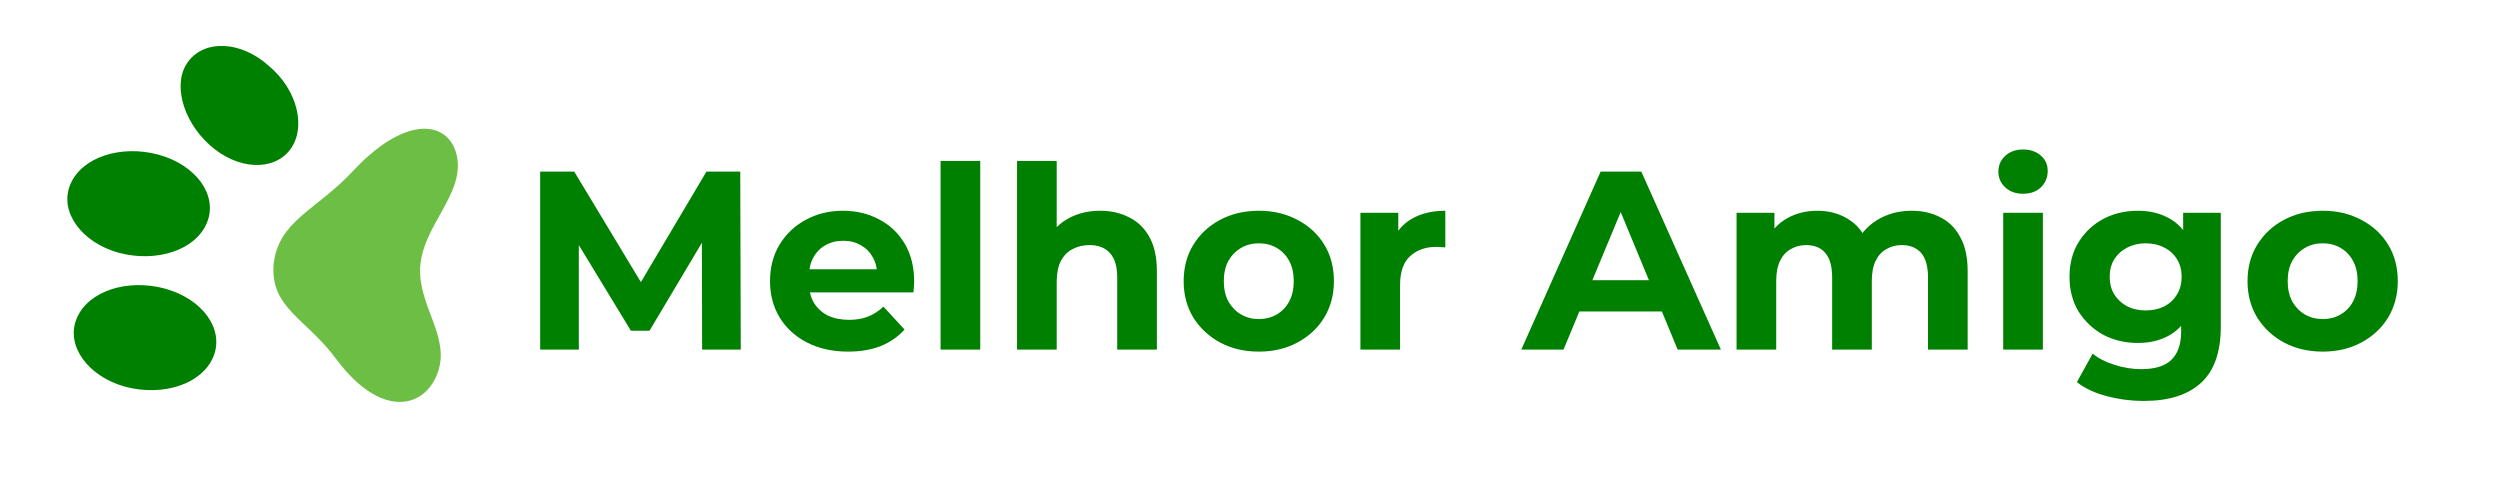 <svg width="236" height="47" viewBox="0 0 236 47" fill="none" xmlns="http://www.w3.org/2000/svg">
<path d="M50.992 33V16.2H54.208L61.36 28.056H59.656L66.688 16.2H69.88L69.928 33H66.28L66.256 21.792H66.928L61.312 31.224H59.56L53.824 21.792H54.64V33H50.992ZM80.058 33.192C78.586 33.192 77.29 32.904 76.17 32.328C75.066 31.752 74.21 30.968 73.602 29.976C72.994 28.968 72.69 27.824 72.69 26.544C72.69 25.248 72.986 24.104 73.578 23.112C74.186 22.104 75.01 21.32 76.05 20.76C77.09 20.184 78.266 19.896 79.578 19.896C80.842 19.896 81.978 20.168 82.986 20.712C84.01 21.24 84.818 22.008 85.41 23.016C86.002 24.008 86.298 25.2 86.298 26.592C86.298 26.736 86.29 26.904 86.274 27.096C86.258 27.272 86.242 27.44 86.226 27.6H75.738V25.416H84.258L82.818 26.064C82.818 25.392 82.682 24.808 82.41 24.312C82.138 23.816 81.762 23.432 81.282 23.16C80.802 22.872 80.242 22.728 79.602 22.728C78.962 22.728 78.394 22.872 77.898 23.16C77.418 23.432 77.042 23.824 76.77 24.336C76.498 24.832 76.362 25.424 76.362 26.112V26.688C76.362 27.392 76.514 28.016 76.818 28.56C77.138 29.088 77.578 29.496 78.138 29.784C78.714 30.056 79.386 30.192 80.154 30.192C80.842 30.192 81.442 30.088 81.954 29.88C82.482 29.672 82.962 29.36 83.394 28.944L85.386 31.104C84.794 31.776 84.05 32.296 83.154 32.664C82.258 33.016 81.226 33.192 80.058 33.192ZM88.79 33V15.192H92.534V33H88.79ZM103.857 19.896C104.881 19.896 105.793 20.104 106.593 20.52C107.409 20.92 108.049 21.544 108.513 22.392C108.977 23.224 109.209 24.296 109.209 25.608V33H105.465V26.184C105.465 25.144 105.233 24.376 104.769 23.88C104.321 23.384 103.681 23.136 102.849 23.136C102.257 23.136 101.721 23.264 101.241 23.52C100.777 23.76 100.409 24.136 100.137 24.648C99.881 25.16 99.753 25.816 99.753 26.616V33H96.009V15.192H99.753V23.664L98.913 22.584C99.377 21.72 100.041 21.056 100.905 20.592C101.769 20.128 102.753 19.896 103.857 19.896ZM118.841 33.192C117.465 33.192 116.241 32.904 115.169 32.328C114.113 31.752 113.273 30.968 112.649 29.976C112.041 28.968 111.737 27.824 111.737 26.544C111.737 25.248 112.041 24.104 112.649 23.112C113.273 22.104 114.113 21.32 115.169 20.76C116.241 20.184 117.465 19.896 118.841 19.896C120.201 19.896 121.417 20.184 122.489 20.76C123.561 21.32 124.401 22.096 125.009 23.088C125.617 24.08 125.921 25.232 125.921 26.544C125.921 27.824 125.617 28.968 125.009 29.976C124.401 30.968 123.561 31.752 122.489 32.328C121.417 32.904 120.201 33.192 118.841 33.192ZM118.841 30.12C119.465 30.12 120.025 29.976 120.521 29.688C121.017 29.4 121.409 28.992 121.697 28.464C121.985 27.92 122.129 27.28 122.129 26.544C122.129 25.792 121.985 25.152 121.697 24.624C121.409 24.096 121.017 23.688 120.521 23.4C120.025 23.112 119.465 22.968 118.841 22.968C118.217 22.968 117.657 23.112 117.161 23.4C116.665 23.688 116.265 24.096 115.961 24.624C115.673 25.152 115.529 25.792 115.529 26.544C115.529 27.28 115.673 27.92 115.961 28.464C116.265 28.992 116.665 29.4 117.161 29.688C117.657 29.976 118.217 30.12 118.841 30.12ZM128.423 33V20.088H131.999V23.736L131.495 22.68C131.879 21.768 132.495 21.08 133.343 20.616C134.191 20.136 135.223 19.896 136.439 19.896V23.352C136.279 23.336 136.135 23.328 136.007 23.328C135.879 23.312 135.743 23.304 135.599 23.304C134.575 23.304 133.743 23.6 133.103 24.192C132.479 24.768 132.167 25.672 132.167 26.904V33H128.423ZM143.612 33L151.1 16.2H154.94L162.452 33H158.372L152.228 18.168H153.764L147.596 33H143.612ZM147.356 29.4L148.388 26.448H157.028L158.084 29.4H147.356ZM180.467 19.896C181.491 19.896 182.395 20.104 183.179 20.52C183.979 20.92 184.603 21.544 185.051 22.392C185.515 23.224 185.747 24.296 185.747 25.608V33H182.003V26.184C182.003 25.144 181.787 24.376 181.355 23.88C180.923 23.384 180.315 23.136 179.531 23.136C178.987 23.136 178.499 23.264 178.067 23.52C177.635 23.76 177.299 24.128 177.059 24.624C176.819 25.12 176.699 25.752 176.699 26.52V33H172.955V26.184C172.955 25.144 172.739 24.376 172.307 23.88C171.891 23.384 171.291 23.136 170.507 23.136C169.963 23.136 169.475 23.264 169.043 23.52C168.611 23.76 168.275 24.128 168.035 24.624C167.795 25.12 167.675 25.752 167.675 26.52V33H163.931V20.088H167.507V23.616L166.835 22.584C167.283 21.704 167.915 21.04 168.731 20.592C169.563 20.128 170.507 19.896 171.563 19.896C172.747 19.896 173.779 20.2 174.659 20.808C175.555 21.4 176.147 22.312 176.435 23.544L175.115 23.184C175.547 22.176 176.235 21.376 177.179 20.784C178.139 20.192 179.235 19.896 180.467 19.896ZM189.103 33V20.088H192.847V33H189.103ZM190.975 18.288C190.287 18.288 189.727 18.088 189.295 17.688C188.863 17.288 188.647 16.792 188.647 16.2C188.647 15.608 188.863 15.112 189.295 14.712C189.727 14.312 190.287 14.112 190.975 14.112C191.663 14.112 192.223 14.304 192.655 14.688C193.087 15.056 193.303 15.536 193.303 16.128C193.303 16.752 193.087 17.272 192.655 17.688C192.239 18.088 191.679 18.288 190.975 18.288ZM202.394 37.848C201.178 37.848 200.002 37.696 198.866 37.392C197.746 37.104 196.81 36.664 196.058 36.072L197.546 33.384C198.09 33.832 198.778 34.184 199.61 34.44C200.458 34.712 201.29 34.848 202.106 34.848C203.434 34.848 204.394 34.552 204.986 33.96C205.594 33.368 205.898 32.488 205.898 31.32V29.376L206.138 26.136L206.09 22.872V20.088H209.642V30.84C209.642 33.24 209.018 35.008 207.77 36.144C206.522 37.28 204.73 37.848 202.394 37.848ZM201.818 32.376C200.618 32.376 199.53 32.12 198.554 31.608C197.594 31.08 196.818 30.352 196.226 29.424C195.65 28.48 195.362 27.384 195.362 26.136C195.362 24.872 195.65 23.776 196.226 22.848C196.818 21.904 197.594 21.176 198.554 20.664C199.53 20.152 200.618 19.896 201.818 19.896C202.906 19.896 203.866 20.12 204.698 20.568C205.53 21 206.178 21.68 206.642 22.608C207.106 23.52 207.338 24.696 207.338 26.136C207.338 27.56 207.106 28.736 206.642 29.664C206.178 30.576 205.53 31.256 204.698 31.704C203.866 32.152 202.906 32.376 201.818 32.376ZM202.562 29.304C203.218 29.304 203.802 29.176 204.314 28.92C204.826 28.648 205.226 28.272 205.514 27.792C205.802 27.312 205.946 26.76 205.946 26.136C205.946 25.496 205.802 24.944 205.514 24.48C205.226 24 204.826 23.632 204.314 23.376C203.802 23.104 203.218 22.968 202.562 22.968C201.906 22.968 201.322 23.104 200.81 23.376C200.298 23.632 199.89 24 199.586 24.48C199.298 24.944 199.154 25.496 199.154 26.136C199.154 26.76 199.298 27.312 199.586 27.792C199.89 28.272 200.298 28.648 200.81 28.92C201.322 29.176 201.906 29.304 202.562 29.304ZM219.27 33.192C217.894 33.192 216.67 32.904 215.598 32.328C214.542 31.752 213.702 30.968 213.078 29.976C212.47 28.968 212.166 27.824 212.166 26.544C212.166 25.248 212.47 24.104 213.078 23.112C213.702 22.104 214.542 21.32 215.598 20.76C216.67 20.184 217.894 19.896 219.27 19.896C220.63 19.896 221.846 20.184 222.918 20.76C223.99 21.32 224.83 22.096 225.438 23.088C226.046 24.08 226.35 25.232 226.35 26.544C226.35 27.824 226.046 28.968 225.438 29.976C224.83 30.968 223.99 31.752 222.918 32.328C221.846 32.904 220.63 33.192 219.27 33.192ZM219.27 30.12C219.894 30.12 220.454 29.976 220.95 29.688C221.446 29.4 221.838 28.992 222.126 28.464C222.414 27.92 222.558 27.28 222.558 26.544C222.558 25.792 222.414 25.152 222.126 24.624C221.838 24.096 221.446 23.688 220.95 23.4C220.454 23.112 219.894 22.968 219.27 22.968C218.646 22.968 218.086 23.112 217.59 23.4C217.094 23.688 216.694 24.096 216.39 24.624C216.102 25.152 215.958 25.792 215.958 26.544C215.958 27.28 216.102 27.92 216.39 28.464C216.694 28.992 217.094 29.4 217.59 29.688C218.086 29.976 218.646 30.12 219.27 30.12Z" fill="#008000"/>
<path d="M25.832 24.926C25.484 29.111 28.974 30.08 31.802 33.98C36.011 39.577 40.178 38.582 41.361 35.065C42.487 31.684 39.38 28.79 39.676 25.065C39.973 21.34 43.697 18.397 43.174 14.973C42.65 11.548 38.629 10.519 33.412 16.049C29.878 19.872 26.299 20.791 25.832 24.926Z" fill="#6DBE45"/>
<path d="M19.787 13.683C22.415 16.058 25.833 16.195 27.392 14.116C28.95 12.038 28.071 8.466 25.386 6.228C22.758 3.853 19.339 3.716 17.781 5.795C16.279 7.736 17.159 11.309 19.787 13.683Z" fill="#008000"/>
<path d="M11.861 24.012C15.464 24.707 18.977 23.28 19.7 20.534C20.367 17.925 18.028 15.189 14.306 14.445C10.702 13.75 7.19 15.177 6.466 17.923C5.799 20.532 8.257 23.317 11.861 24.012Z" fill="#008000"/>
<path d="M12.466 36.656C16.07 37.351 19.582 35.923 20.306 33.178C20.973 30.568 18.634 27.833 14.911 27.088C11.307 26.393 7.795 27.82 7.071 30.566C6.405 33.175 8.862 35.96 12.466 36.656Z" fill="#008000"/>
</svg>
